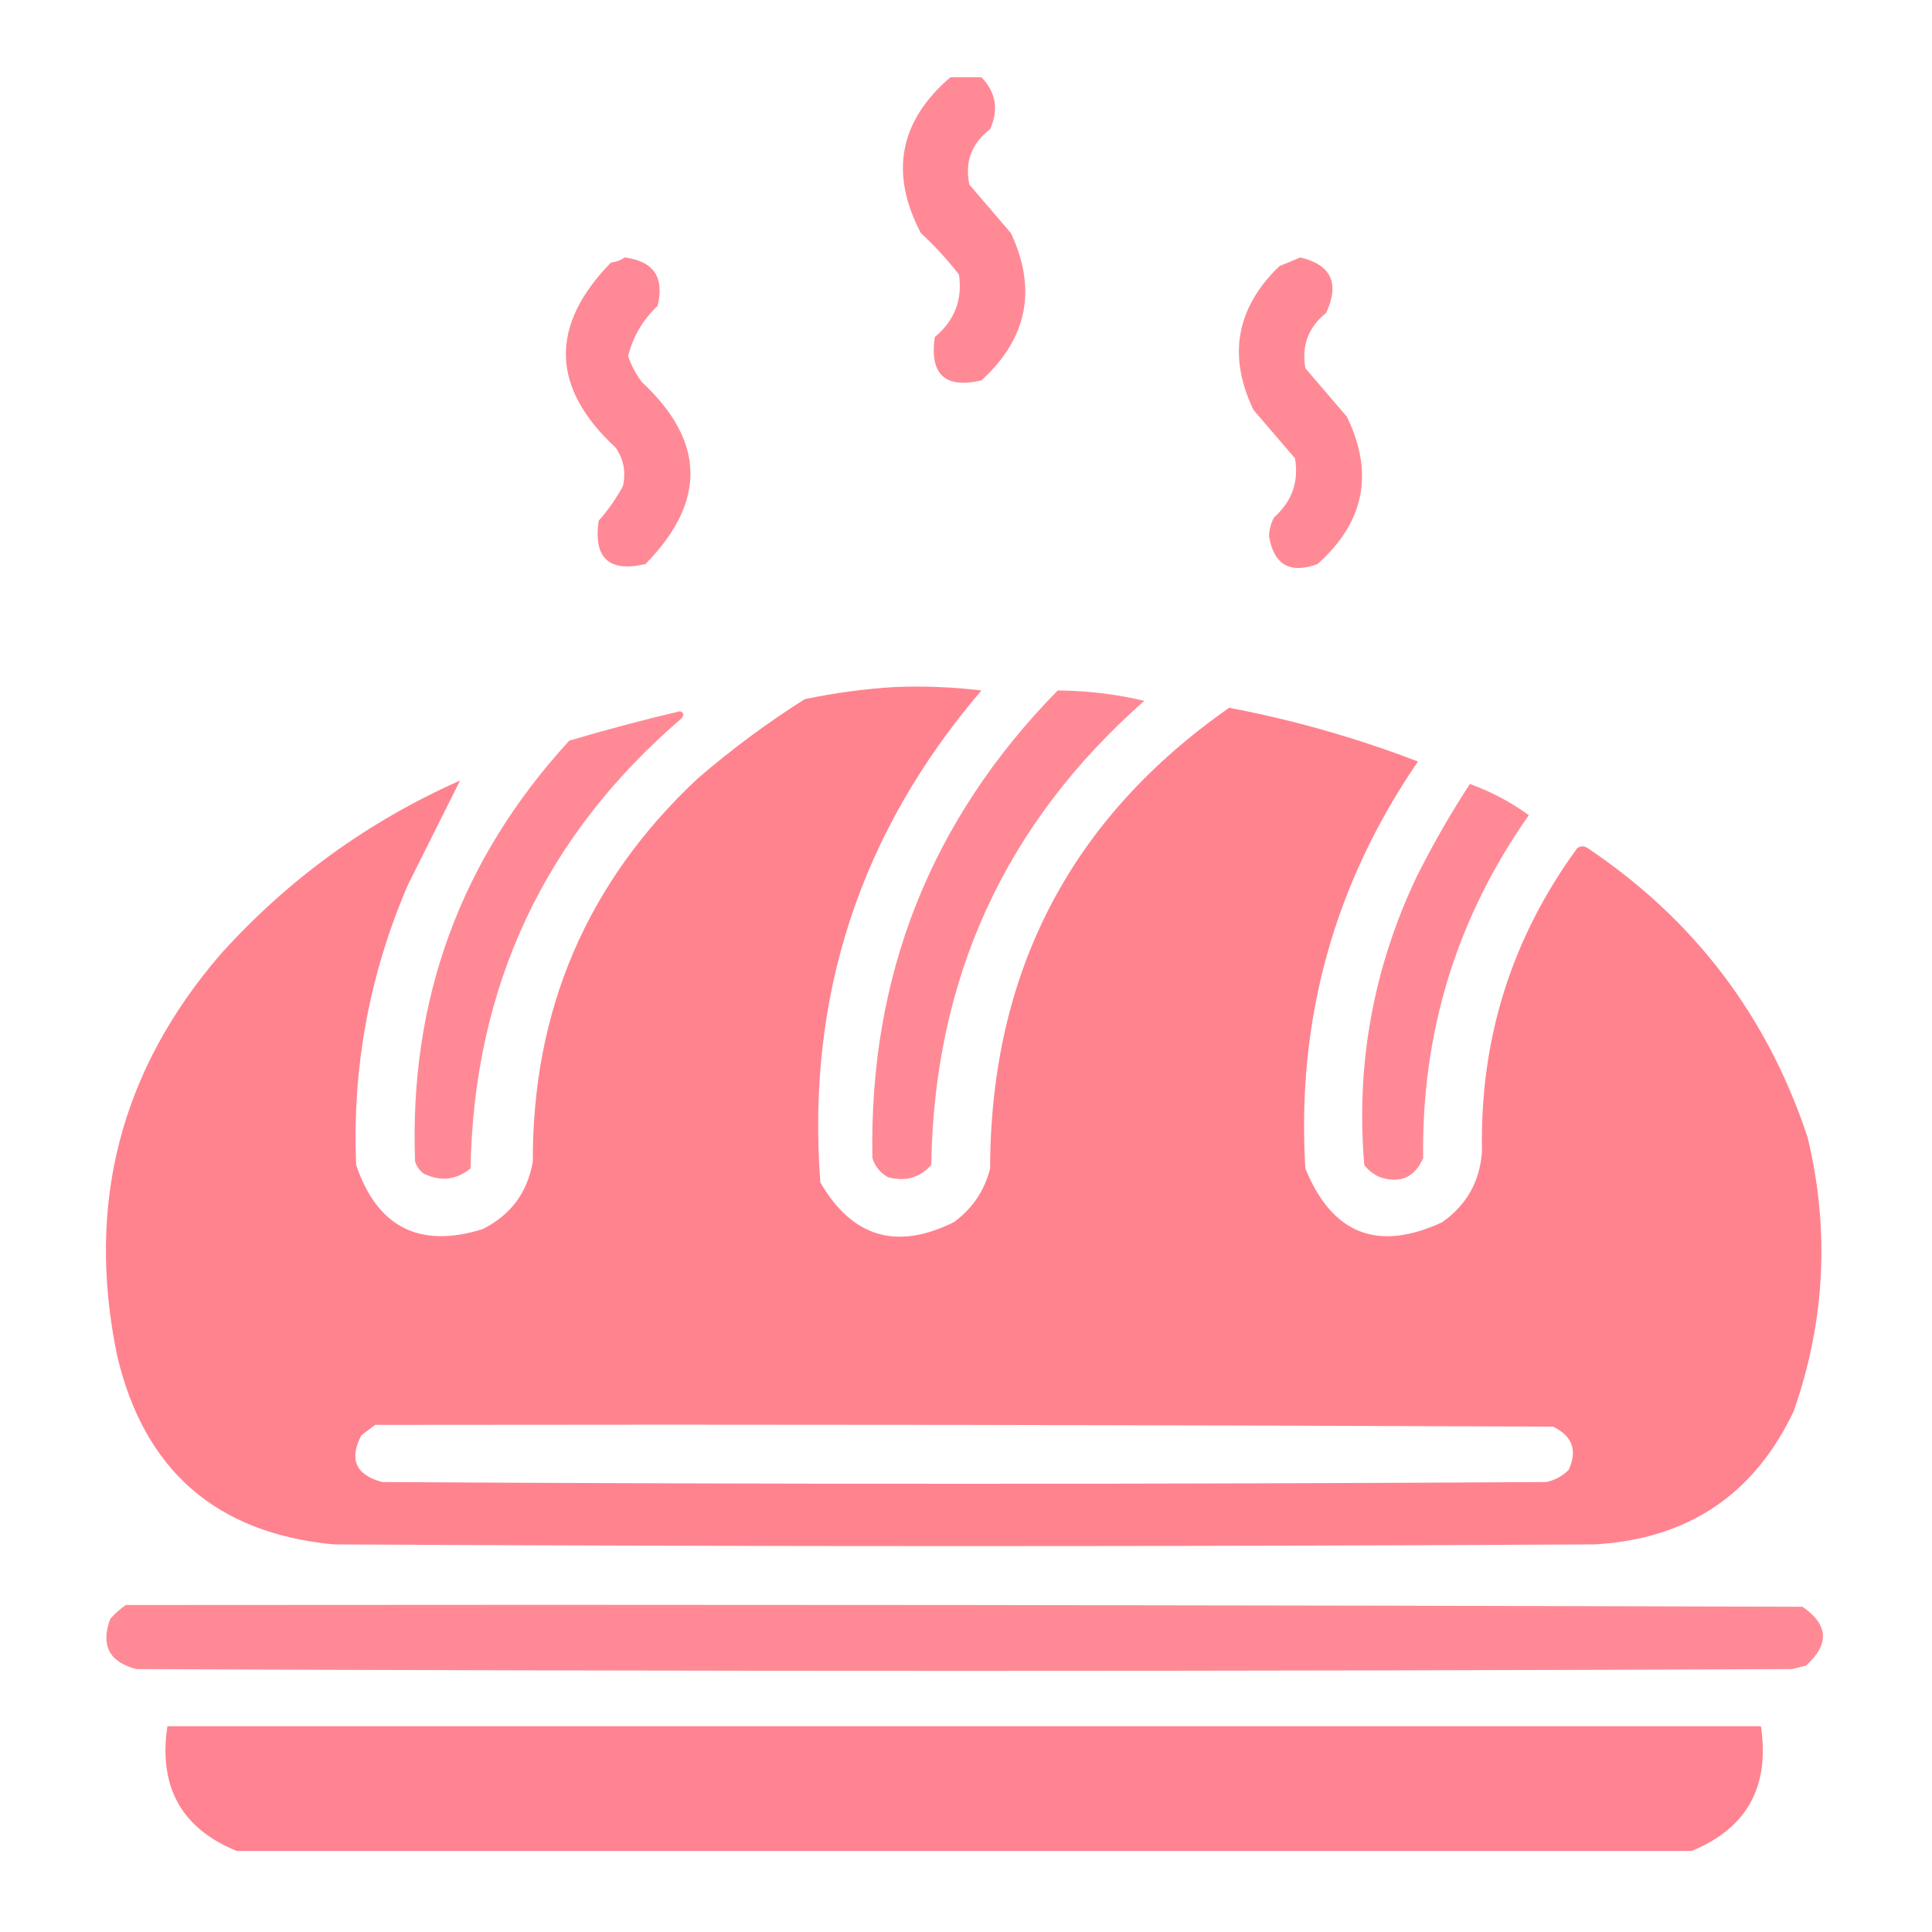 <svg width="40" height="40" viewBox="0 0 40 40" fill="none" xmlns="http://www.w3.org/2000/svg">
<path opacity="0.928" fill-rule="evenodd" clip-rule="evenodd" d="M19.676 1.6C19.891 1.6 20.106 1.6 20.321 1.6C20.621 1.914 20.68 2.272 20.5 2.675C20.115 2.969 19.971 3.351 20.07 3.823C20.357 4.158 20.644 4.492 20.931 4.827C21.474 5.991 21.27 7.007 20.321 7.875C19.566 8.052 19.243 7.753 19.353 6.979C19.762 6.639 19.929 6.209 19.855 5.688C19.619 5.379 19.355 5.093 19.066 4.827C18.415 3.585 18.618 2.509 19.676 1.6Z" fill="#FF818E"/>
<path opacity="0.926" fill-rule="evenodd" clip-rule="evenodd" d="M12.932 5.33C13.533 5.408 13.761 5.742 13.614 6.334C13.309 6.621 13.106 6.968 13.004 7.374C13.071 7.568 13.167 7.748 13.291 7.912C14.605 9.135 14.629 10.39 13.363 11.678C12.607 11.854 12.284 11.555 12.395 10.781C12.59 10.562 12.757 10.323 12.897 10.064C12.962 9.78 12.914 9.517 12.753 9.275C11.407 8.03 11.371 6.751 12.646 5.438C12.757 5.423 12.853 5.387 12.932 5.33Z" fill="#FF818E"/>
<path opacity="0.927" fill-rule="evenodd" clip-rule="evenodd" d="M26.919 5.33C27.561 5.481 27.741 5.863 27.457 6.478C27.087 6.775 26.944 7.158 27.027 7.625C27.314 7.96 27.601 8.295 27.887 8.629C28.453 9.798 28.25 10.814 27.278 11.678C26.71 11.887 26.375 11.696 26.274 11.104C26.277 10.963 26.313 10.831 26.381 10.709C26.749 10.38 26.893 9.974 26.812 9.49C26.525 9.155 26.238 8.821 25.951 8.486C25.415 7.366 25.594 6.374 26.489 5.509C26.64 5.449 26.784 5.389 26.919 5.33Z" fill="#FF818E"/>
<path opacity="0.982" fill-rule="evenodd" clip-rule="evenodd" d="M18.526 14.224C19.126 14.2 19.724 14.224 20.32 14.295C17.807 17.231 16.695 20.626 16.984 24.48C17.642 25.616 18.563 25.891 19.746 25.305C20.131 25.025 20.382 24.654 20.499 24.193C20.508 20.134 22.157 16.954 25.448 14.654C26.782 14.907 28.085 15.278 29.357 15.766C27.618 18.306 26.841 21.115 27.026 24.193C27.58 25.552 28.525 25.923 29.859 25.305C30.366 24.948 30.641 24.458 30.683 23.834C30.637 21.513 31.294 19.421 32.656 17.559C32.727 17.511 32.799 17.511 32.871 17.559C35.074 19.037 36.592 21.033 37.425 23.548C37.885 25.463 37.789 27.352 37.138 29.214C36.319 30.946 34.944 31.866 33.014 31.975C24.312 32.023 15.61 32.023 6.907 31.975C4.477 31.744 2.982 30.441 2.425 28.066C1.774 24.931 2.491 22.158 4.576 19.746C5.972 18.2 7.622 17.005 9.525 16.16C9.173 16.865 8.814 17.582 8.449 18.312C7.648 20.167 7.29 22.103 7.374 24.121C7.813 25.411 8.686 25.853 9.992 25.448C10.573 25.157 10.92 24.691 11.031 24.05C11.022 20.903 12.157 18.261 14.438 16.124C15.139 15.519 15.88 14.969 16.662 14.475C17.285 14.345 17.907 14.261 18.526 14.224ZM7.768 29.501C15.897 29.489 24.025 29.501 32.154 29.537C32.555 29.73 32.663 30.029 32.477 30.433C32.347 30.563 32.192 30.647 32.01 30.684C23.977 30.732 15.944 30.732 7.912 30.684C7.366 30.538 7.223 30.215 7.481 29.716C7.582 29.642 7.677 29.571 7.768 29.501Z" fill="#FF818E"/>
<path opacity="0.928" fill-rule="evenodd" clip-rule="evenodd" d="M21.899 14.295C22.507 14.3 23.105 14.371 23.692 14.51C20.809 17.049 19.339 20.253 19.281 24.121C19.037 24.387 18.739 24.47 18.384 24.372C18.225 24.284 18.117 24.152 18.062 23.977C17.99 20.203 19.269 16.975 21.899 14.295Z" fill="#FF818E"/>
<path opacity="0.927" fill-rule="evenodd" clip-rule="evenodd" d="M14.081 14.725C14.155 14.753 14.166 14.801 14.117 14.868C11.271 17.308 9.813 20.416 9.742 24.192C9.445 24.431 9.122 24.467 8.774 24.3C8.687 24.235 8.628 24.151 8.594 24.049C8.468 20.697 9.532 17.792 11.786 15.334C12.554 15.107 13.319 14.903 14.081 14.725Z" fill="#FF818E"/>
<path opacity="0.928" fill-rule="evenodd" clip-rule="evenodd" d="M30.433 16.231C30.872 16.391 31.279 16.606 31.653 16.877C30.159 19.002 29.43 21.368 29.465 23.977C29.289 24.378 28.991 24.51 28.569 24.372C28.441 24.316 28.333 24.232 28.246 24.121C28.07 22.045 28.428 20.061 29.322 18.168C29.658 17.495 30.028 16.85 30.433 16.231Z" fill="#FF818E"/>
<path opacity="0.928" fill-rule="evenodd" clip-rule="evenodd" d="M2.605 33.23C14.176 33.218 25.747 33.23 37.318 33.266C37.859 33.637 37.883 34.043 37.39 34.485C37.294 34.509 37.199 34.533 37.103 34.557C25.675 34.605 14.248 34.605 2.82 34.557C2.26 34.41 2.081 34.063 2.282 33.517C2.382 33.404 2.49 33.309 2.605 33.23Z" fill="#FF818E"/>
<path opacity="0.978" fill-rule="evenodd" clip-rule="evenodd" d="M35.023 38.322C24.982 38.322 14.941 38.322 4.9 38.322C3.756 37.854 3.278 36.993 3.466 35.74C14.463 35.74 25.46 35.74 36.458 35.74C36.645 36.993 36.167 37.854 35.023 38.322Z" fill="#FF818E"/>
</svg>
